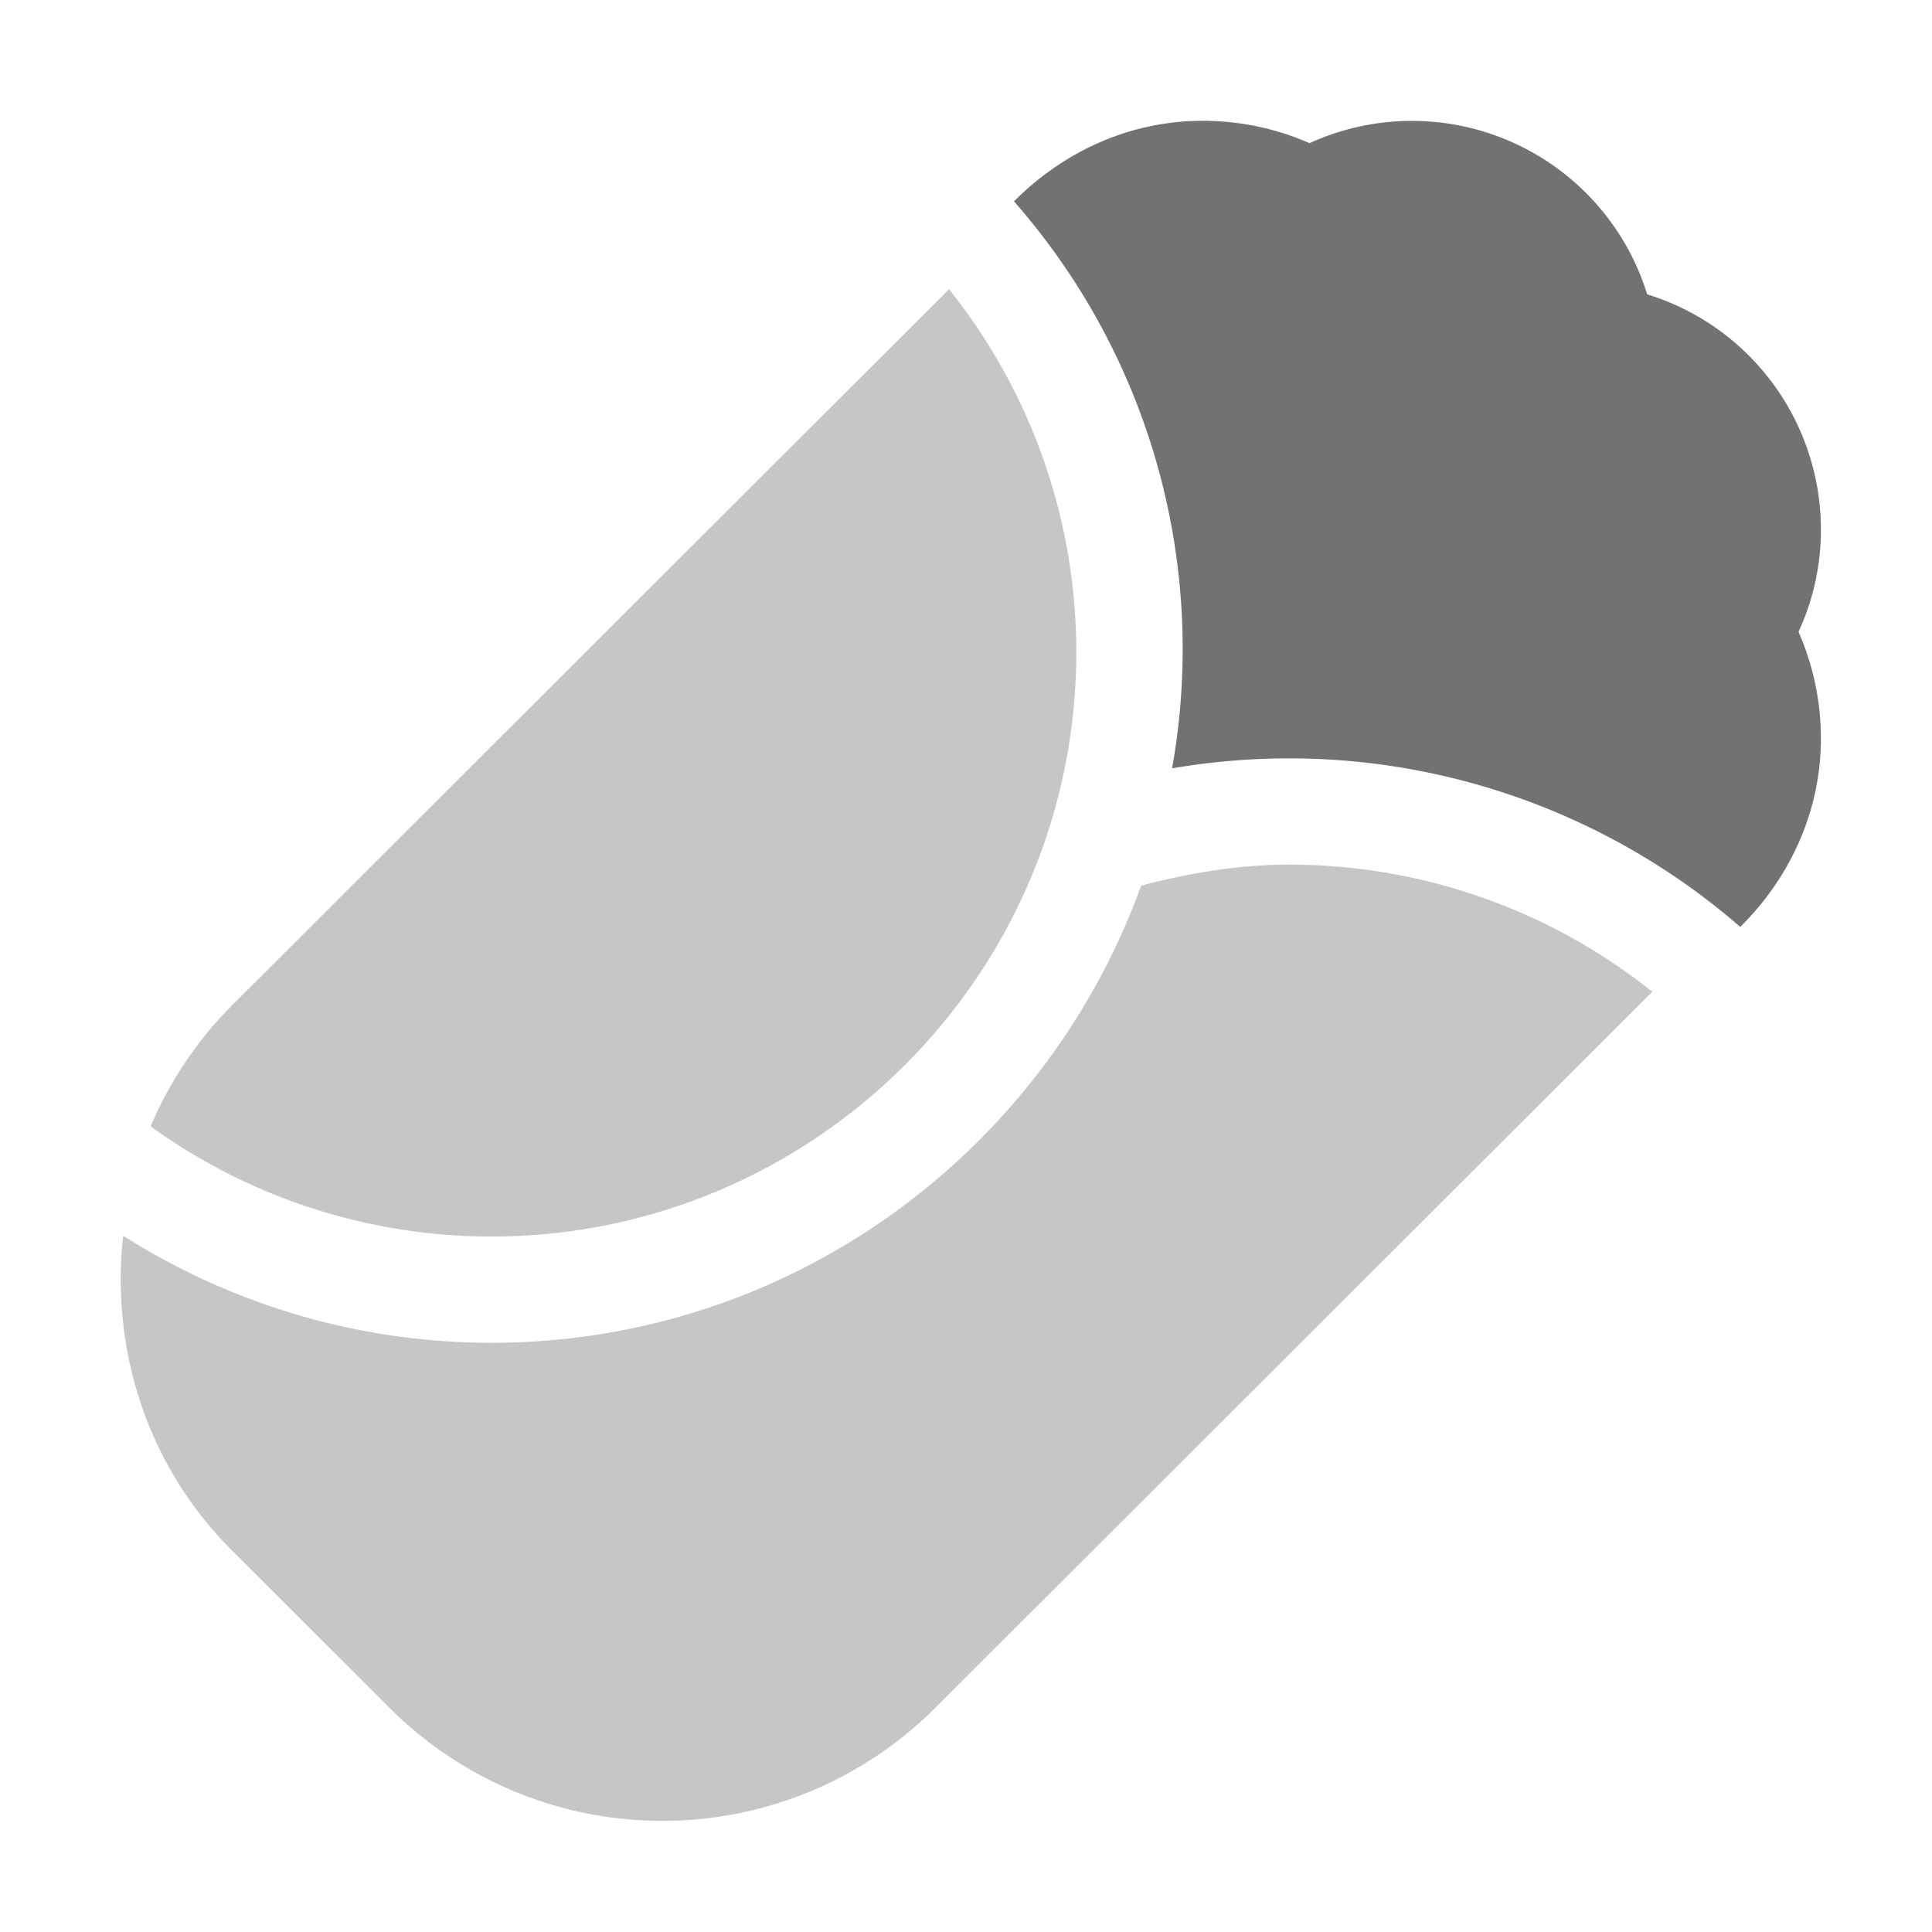 ﻿<?xml version='1.0' encoding='UTF-8'?>
<svg viewBox="-2 -2.001 32 32" xmlns="http://www.w3.org/2000/svg">
  <g transform="matrix(0.055, 0, 0, 0.055, 0, 0)">
    <defs>
      <style>.fa-secondary{opacity:.4}</style>
    </defs>
    <path d="M351.83, 224C336.61, 224 321.83, 226.53 307.29, 230.32C278.33, 310.45 201.65, 368 111.57, 368A207 207 0 0 1 0.72, 335.76C-3, 369.56 7.58, 404.64 33.46, 430.5L81, 478A116.21 116.21 0 0 0 245.22, 478L461.22, 262.27A175.25 175.25 0 0 0 351.83, 224zM287.76, 160A174.85 174.85 0 0 0 249.43, 50.72L33.43, 266.45A115.42 115.42 0 0 0 9, 302.83A175.23 175.23 0 0 0 111.57, 336C208.71, 336 287.76, 257.05 287.76, 160z" fill="#727272" opacity="0.4" fill-opacity="1" class="Black" />
    <path d="M505.26, 153.88A80 80 0 0 1 512, 186C512, 208 502.63, 228 487.71, 242.75A207.26 207.26 0 0 0 351.83, 192A210 210 0 0 0 316.61, 195A204.24 204.24 0 0 0 269, 24.26C283.8, 9.37 303.74, 0 325.8, 0A80 80 0 0 1 358, 6.73A74.19 74.19 0 0 1 459.69, 52.26A74.13 74.13 0 0 1 512, 123A73.17 73.17 0 0 1 505.26, 153.88z" fill="#727272" fill-opacity="1" class="Black" />
  </g>
</svg>